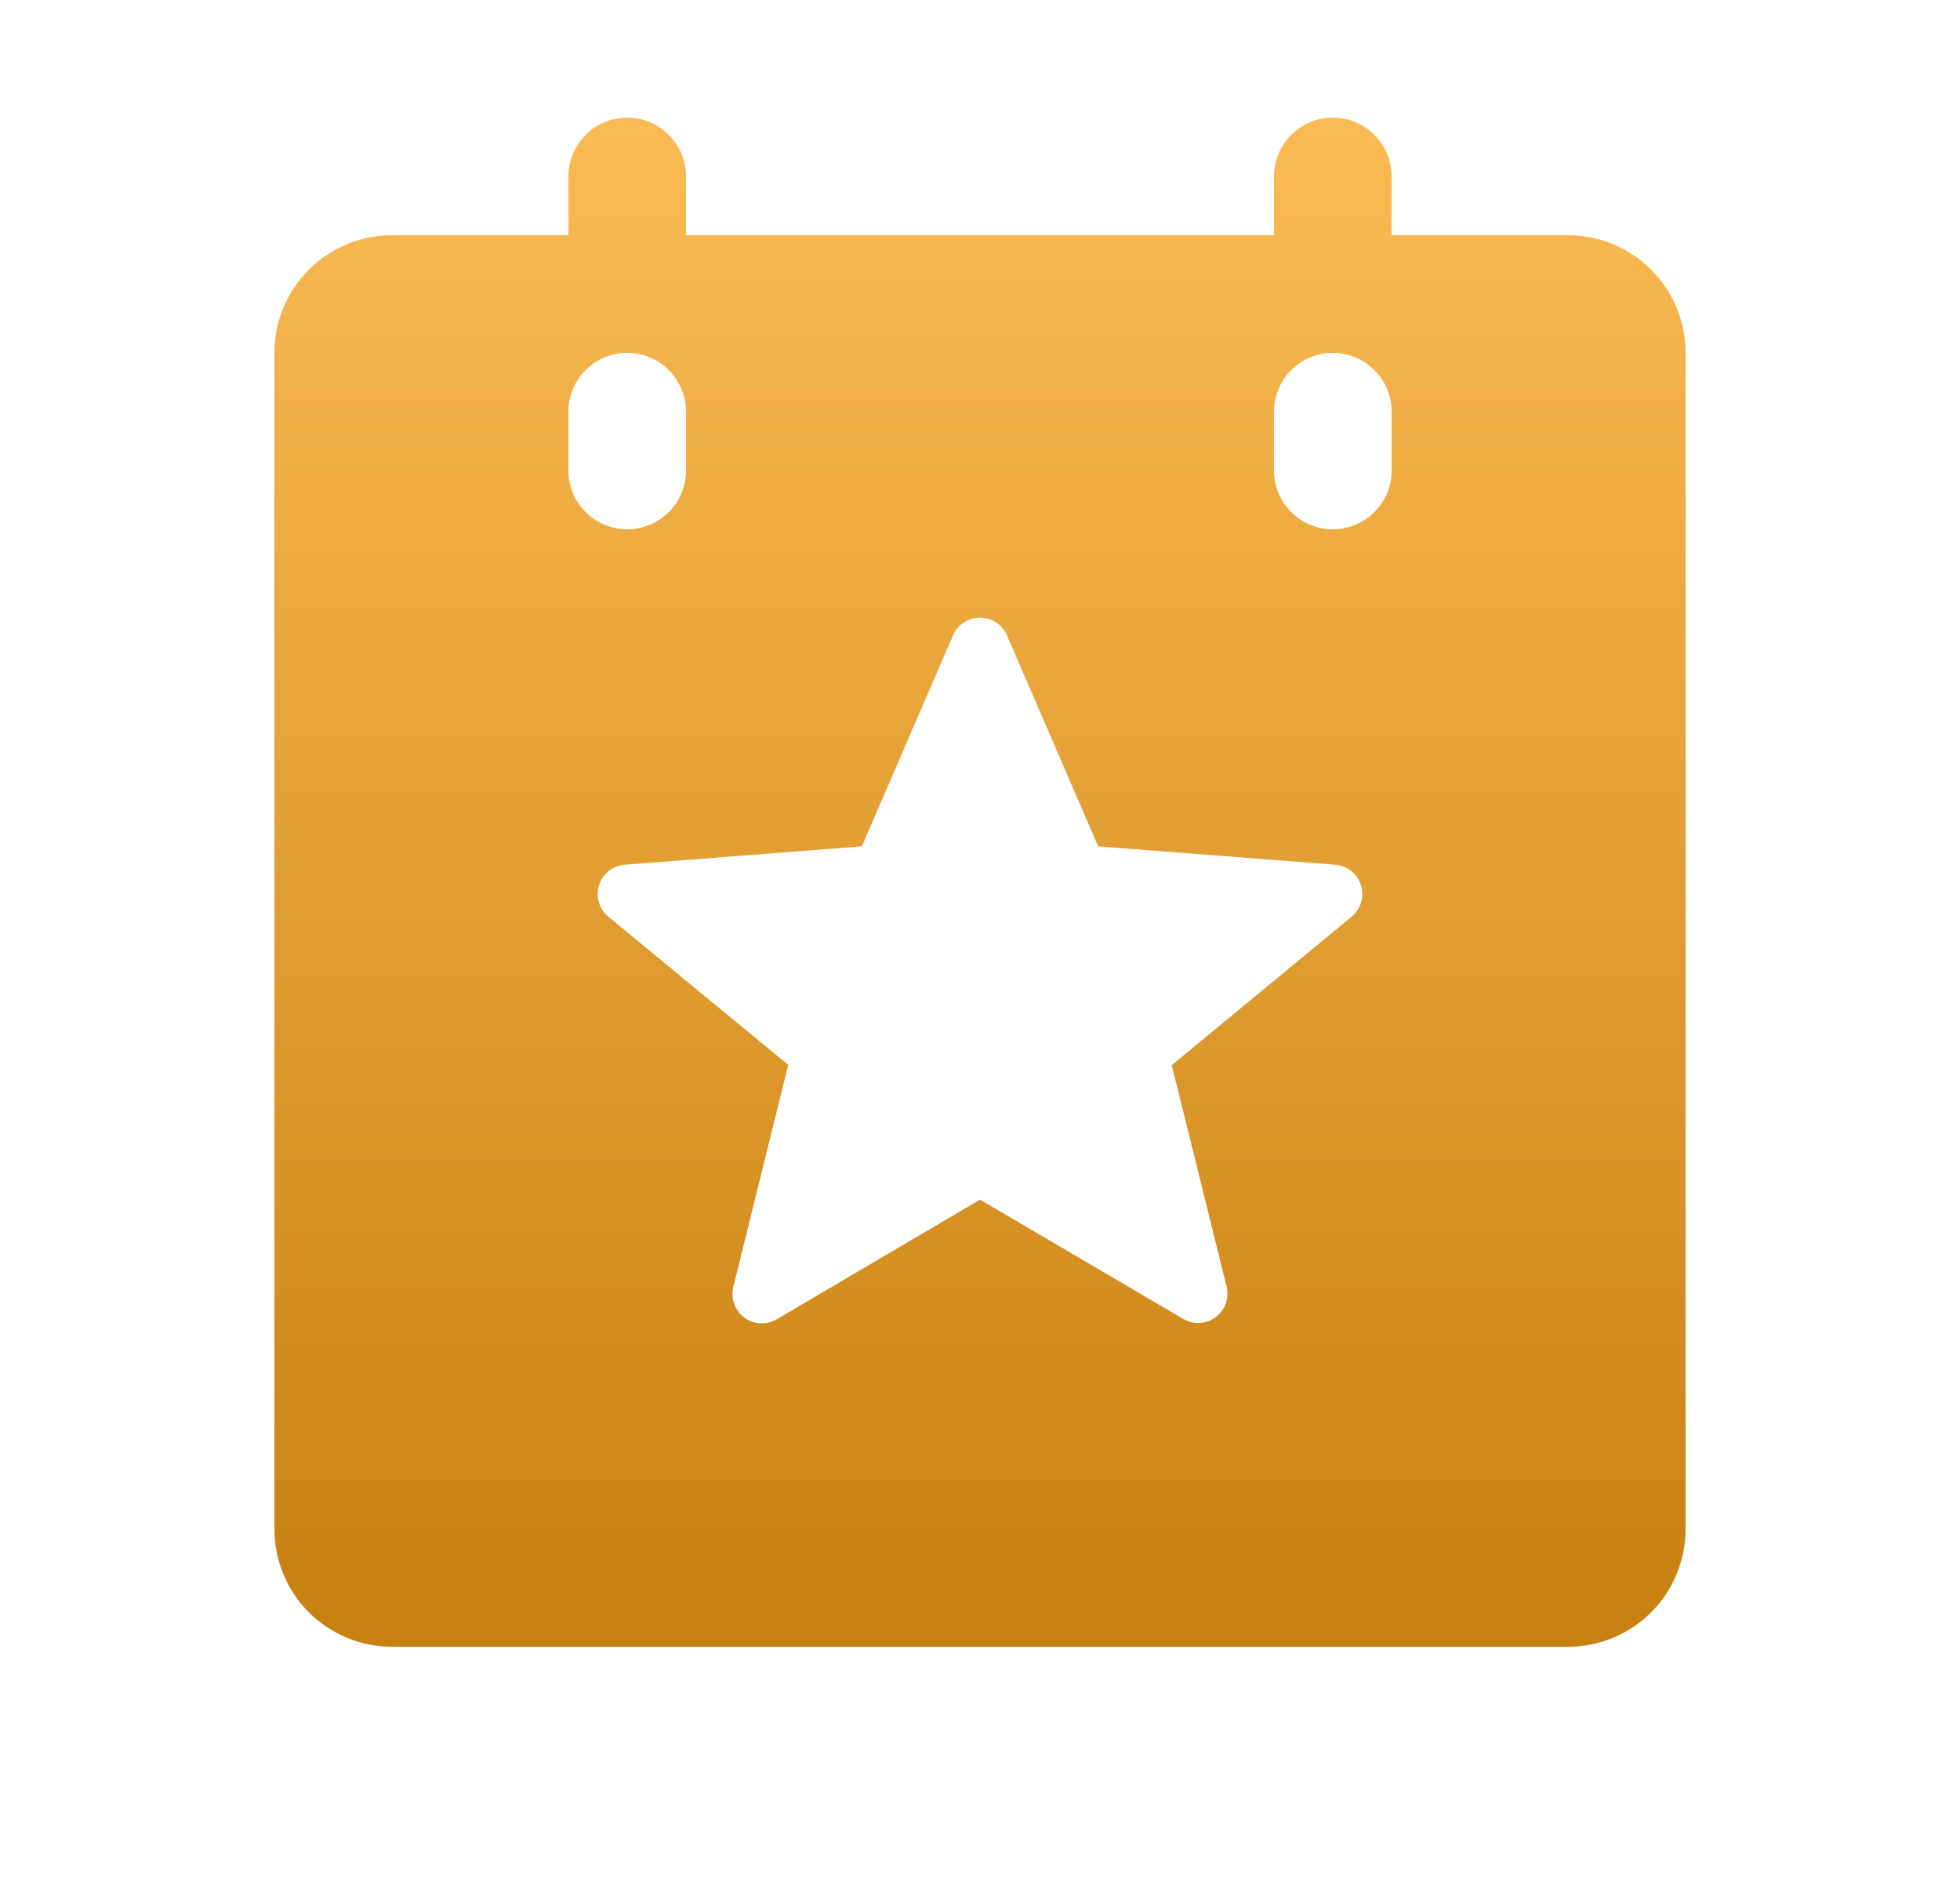 <svg width="25" height="24" viewBox="0 0 25 24" fill="none" xmlns="http://www.w3.org/2000/svg">
<g clip-path="url(#clip0_1993_1450)">
<path d="M20 3H17.75V2.25C17.75 2.051 17.671 1.86 17.53 1.72C17.39 1.579 17.199 1.5 17 1.5C16.801 1.5 16.61 1.579 16.47 1.72C16.329 1.86 16.25 2.051 16.25 2.25V3H8.75V2.25C8.75 2.051 8.671 1.86 8.53 1.72C8.39 1.579 8.199 1.5 8 1.5C7.801 1.5 7.61 1.579 7.47 1.72C7.329 1.86 7.25 2.051 7.25 2.25V3H5C4.602 3 4.221 3.158 3.939 3.439C3.658 3.721 3.5 4.102 3.5 4.5V19.5C3.5 19.898 3.658 20.279 3.939 20.561C4.221 20.842 4.602 21 5 21H20C20.398 21 20.779 20.842 21.061 20.561C21.342 20.279 21.5 19.898 21.5 19.5V4.5C21.5 4.102 21.342 3.721 21.061 3.439C20.779 3.158 20.398 3 20 3ZM7.25 6V5.25C7.25 5.051 7.329 4.86 7.47 4.72C7.61 4.579 7.801 4.5 8 4.5C8.199 4.5 8.39 4.579 8.53 4.72C8.671 4.86 8.75 5.051 8.75 5.25V6C8.75 6.199 8.671 6.39 8.53 6.53C8.39 6.671 8.199 6.75 8 6.75C7.801 6.75 7.61 6.671 7.47 6.53C7.329 6.39 7.25 6.199 7.25 6ZM17.239 11.691L14.946 13.583L15.645 16.406C15.663 16.478 15.659 16.553 15.634 16.623C15.61 16.692 15.565 16.753 15.506 16.797C15.441 16.845 15.362 16.871 15.282 16.871C15.216 16.871 15.151 16.853 15.094 16.82L12.5 15.298L9.909 16.823C9.845 16.861 9.771 16.879 9.697 16.875C9.623 16.871 9.551 16.845 9.492 16.8C9.433 16.756 9.388 16.694 9.363 16.624C9.339 16.554 9.336 16.478 9.355 16.406L10.054 13.58L7.761 11.691C7.703 11.643 7.661 11.579 7.639 11.508C7.618 11.436 7.619 11.359 7.641 11.288C7.664 11.216 7.707 11.153 7.766 11.107C7.825 11.06 7.896 11.033 7.971 11.027L10.993 10.793L12.156 8.102C12.185 8.035 12.233 7.978 12.294 7.938C12.355 7.897 12.427 7.876 12.5 7.876C12.573 7.876 12.645 7.897 12.706 7.938C12.767 7.978 12.815 8.035 12.844 8.102L14.007 10.793L17.029 11.027C17.104 11.033 17.175 11.06 17.234 11.107C17.293 11.153 17.336 11.216 17.359 11.288C17.381 11.359 17.382 11.436 17.361 11.508C17.339 11.579 17.297 11.643 17.239 11.691ZM17.75 6C17.75 6.199 17.671 6.39 17.53 6.53C17.39 6.671 17.199 6.75 17 6.75C16.801 6.75 16.61 6.671 16.47 6.53C16.329 6.39 16.25 6.199 16.25 6V5.25C16.25 5.051 16.329 4.86 16.47 4.72C16.61 4.579 16.801 4.5 17 4.5C17.199 4.5 17.39 4.579 17.53 4.72C17.671 4.86 17.75 5.051 17.75 5.25V6Z" fill="url(#paint0_linear_1993_1450)"/>
</g>
<defs>
<linearGradient id="paint0_linear_1993_1450" x1="12.5" y1="1.5" x2="12.5" y2="21" gradientUnits="userSpaceOnUse">
<stop stop-color="#FBBB54"/>
<stop offset="1" stop-color="#C88110"/>
</linearGradient>
<clipPath id="clip0_1993_1450">
<rect width="24" height="24" fill="white" transform="translate(0.5)"/>
</clipPath>
</defs>
</svg>
